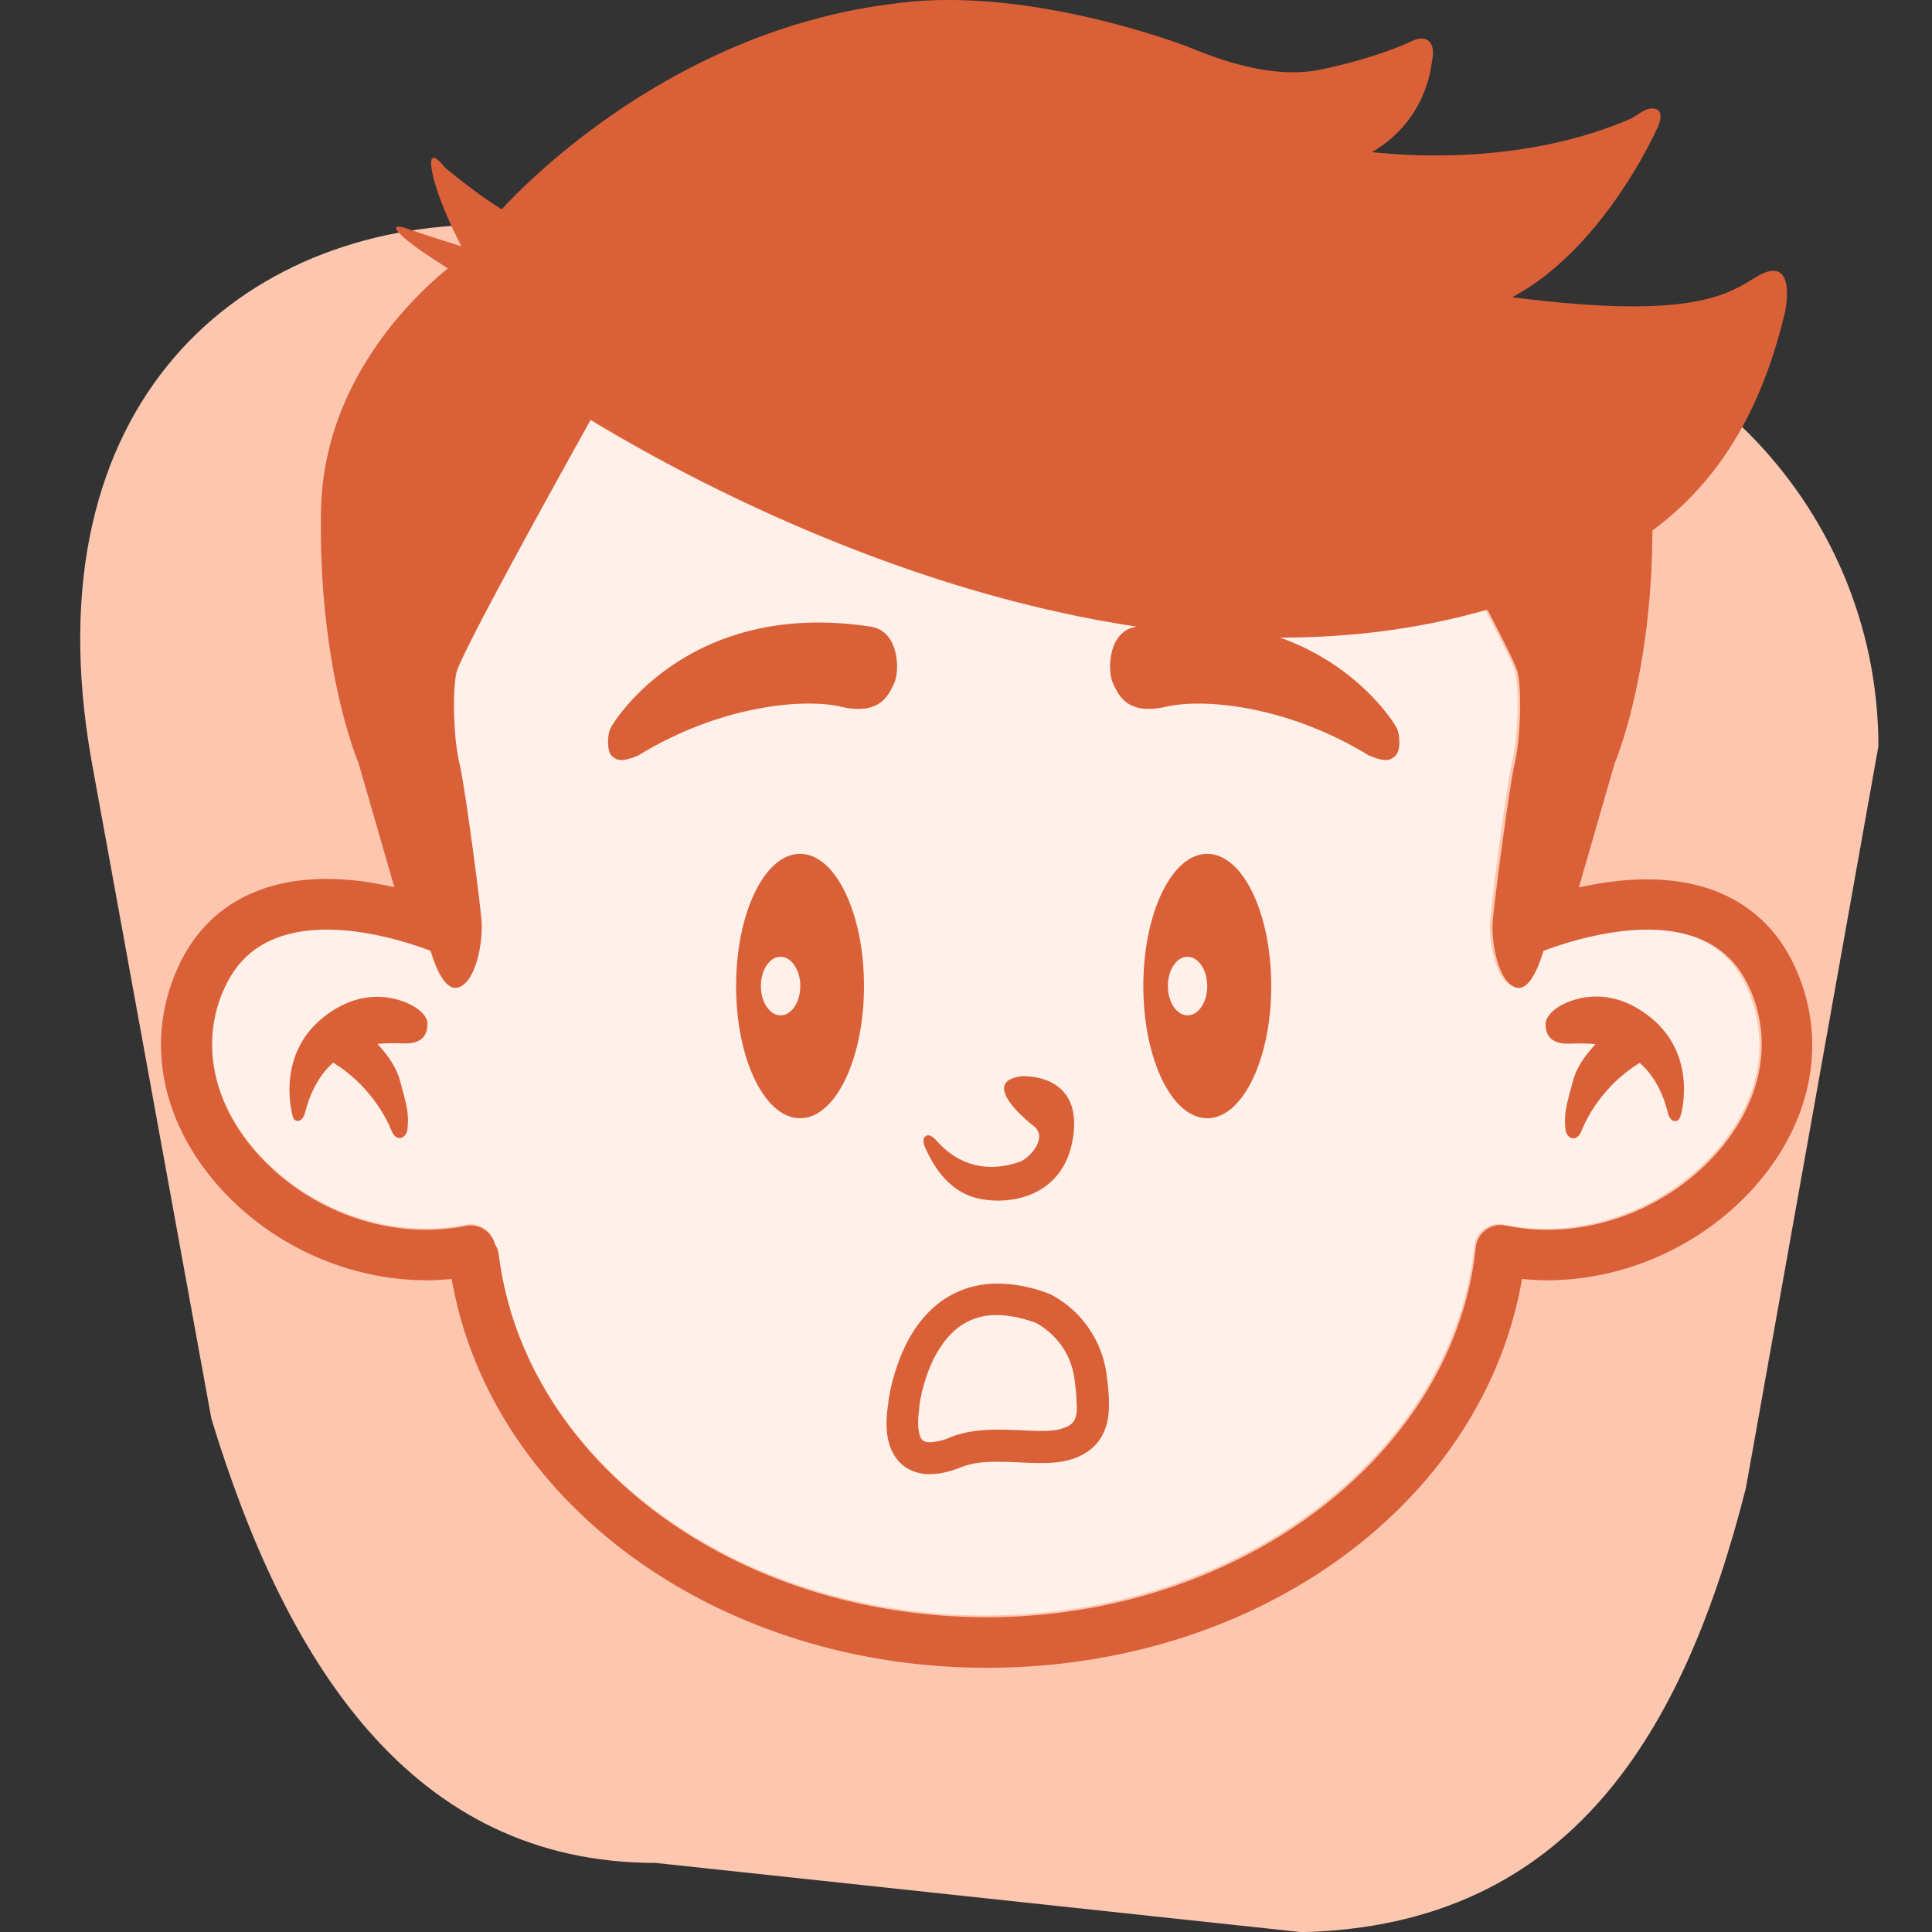 <svg id="contact-surprise" viewBox="0 0 56 56" fill="none" xmlns="http://www.w3.org/2000/svg">
                        <rect x="0" y="0" width="56" height="56" fill="#333333" stroke="none"/>
                        <g clip-path="url(#surprised_svg__clip0)">
                            <path d="M37.734 56.005l-18.728-2.007c-7.085 0-10.727-5.818-12.88-12.88l-3.481-19.11C.828 11.641 7.026 6.512 14.112 6.512l27.454 2.242c7.085 0 12.88 5.796 12.88 12.88l-3.839 21.49c-1.788 7.057-5.063 12.691-12.873 12.881z" fill="#FDC7AF"></path>
                            <path d="M49.728 33.373c-1.524 1.721-3.905 2.564-6.067 2.132h-.058l-.066-.022a.757.757 0 00-.286.022.853.853 0 00-.256.131.669.669 0 00-.183.22.685.685 0 00-.081.271c-.623 6.001-6.843 10.698-14.156 10.698-7.312 0-13.386-4.514-14.133-10.5a.715.715 0 00-.11-.293.741.741 0 00-.316-.44.7.7 0 00-.527-.095c-2.162.433-4.543-.403-6.067-2.132-1.165-1.319-1.56-2.909-1.084-4.352.293-.894.799-1.48 1.539-1.803 1.575-.688 3.758.008 4.586.323.125.425.403 1.165.784 1.062.528-.139.726-1.326.682-1.92-.044-.593-.484-3.934-.638-4.593-.154-.667-.205-1.993-.095-2.587.103-.55 3.4-6.462 3.89-7.334 3.261 1.993 15.204 8.58 25.953 5.495.49.938.857 1.663.886 1.84.117.593.066 1.919-.095 2.586-.161.659-.593 4-.637 4.594-.052.6.16 1.787.68 1.92.382.102.653-.638.785-1.063.835-.315 3.019-1.011 4.587-.323.74.323 1.245.916 1.538 1.803.506 1.458.11 3.04-1.055 4.36z" fill="#FFF0E9"></path>
                            <path d="M12.024 29.189s-1.238-.835-2.653.3c-1.421 1.136-.879 2.894-.879 2.894.066.169.213.088.213.088s.095-.044.139-.227c.176-.689.476-1.143.813-1.443 1.26.77 1.693 1.978 1.693 1.978.102.25.27.205.27.205s.162-.036.191-.249c.052-.498-.036-.74-.227-1.443-.11-.403-.41-.784-.645-1.033.396-.044.733-.008.88-.015.417-.022.556-.242.571-.535.03-.293-.366-.52-.366-.52zM47.83 29.482c-1.42-1.136-2.652-.3-2.652-.3s-.395.234-.38.527c.014.3.153.513.57.542.147.008.484-.03.88.015-.234.249-.535.623-.645 1.033-.19.703-.278.945-.227 1.443.03.22.19.25.19.25s.17.05.272-.206c0 0 .432-1.216 1.692-1.978.337.3.638.747.813 1.444.044.183.14.227.14.227s.146.073.212-.088c.022-.008.557-1.773-.864-2.91z" fill="#DA6038"></path>
                            <path d="M52.249 28.588c-.433-1.297-1.224-2.198-2.352-2.689-1.349-.586-2.916-.447-4.133-.176l1.04-3.605s1.078-2.49 1.092-6.74c1.517-1.129 3.048-2.931 3.847-6.353.125-.645.088-1.495-.733-1.055-.813.44-1.597 1.363-7.18.645 2.623-1.385 4.154-4.792 4.154-4.792s.33-.579 0-.667c-.264-.073-.505.183-.703.279-2.982 1.296-6.243 1.113-7.51.974 1.612-.96 1.707-2.491 1.75-2.718.045-.25-.006-.47-.19-.55-.183-.08-.425.059-.425.059s-.996.483-2.645.82c-1.648.337-3.539-.564-3.97-.718-.433-.153-4.69-1.707-8.339-1.201-6.301.754-10.558 5.04-11.408 5.964-.674-.396-1.656-1.216-1.656-1.216s-.557-.748-.344.22c.154.68.557 1.538.828 2.066-.015 0-.022-.008-.037-.008a56.092 56.092 0 01-1.487-.483s-.66-.257-.206.183c.257.249.829.63 1.341.952-1.003.814-3.605 3.283-3.678 7.005-.088 4.609 1.085 7.327 1.085 7.327l1.04 3.605c-1.216-.279-2.784-.418-4.132.176-1.129.49-1.92 1.4-2.352 2.689-.652 1.949-.147 4.059 1.377 5.788 1.539 1.744 3.795 2.74 6.038 2.74.249 0 .49-.014.732-.036 1.121 6.455 7.664 11.269 15.511 11.269 7.892 0 14.39-4.792 15.512-11.27.241.023.49.037.732.037 2.242 0 4.5-.996 6.038-2.74 1.51-1.722 2.015-3.832 1.363-5.781zm-2.47 4.814c-1.524 1.729-3.912 2.564-6.074 2.132-.022-.007-.036 0-.058 0l-.066-.022a.728.728 0 00-.806.652c-.63 6.008-6.85 10.712-14.17 10.712s-13.402-4.52-14.149-10.514a.678.678 0 00-.11-.293.725.725 0 00-.842-.535c-2.162.432-4.55-.403-6.074-2.132-1.165-1.319-1.561-2.909-1.085-4.352.3-.894.799-1.488 1.546-1.81 1.575-.689 3.766.007 4.594.322.125.425.403 1.165.784 1.063.528-.14.733-1.326.689-1.92-.044-.593-.484-3.942-.645-4.601-.161-.667-.205-1.993-.088-2.587.103-.55 3.407-6.47 3.898-7.349 3.268 1.993 15.226 8.595 25.989 5.503.49.938.857 1.67.886 1.846.118.594.066 1.92-.087 2.587-.162.666-.594 4.008-.645 4.601-.044.594.16 1.788.688 1.92.381.102.66-.645.784-1.063.836-.315 3.02-1.01 4.594-.322.74.322 1.246.916 1.54 1.81.468 1.443.072 3.026-1.093 4.352z" fill="#DA6038"></path>
                            <path d="M32.078 39.864a3.086 3.086 0 00-1.62-2.344l-.029-.015-.03-.008a4.206 4.206 0 00-1.487-.292c-.696 0-1.275.234-1.714.578-.66.52-1.004 1.246-1.202 1.832-.19.55-.242.974-.249 1.048v.022a4.03 4.03 0 00-.051.564c0 .41.088.777.315 1.062.227.286.6.425.938.418.293 0 .586-.073.9-.198.309-.124.69-.168 1.1-.161.396 0 .82.037 1.23.037.309 0 .609-.022.91-.118.359-.117.659-.337.835-.637.176-.3.22-.623.22-.953 0-.278-.03-.542-.066-.835zm-.938 1.304c-.052.088-.125.162-.345.235-.132.051-.351.073-.615.073-.352 0-.777-.037-1.231-.037-.462 0-.96.037-1.436.235a1.587 1.587 0 01-.557.132c-.154-.008-.19-.037-.234-.08-.044-.052-.11-.199-.11-.484 0-.125.014-.279.036-.447v-.044c.015-.14.132-.85.477-1.48.175-.315.395-.608.681-.814a1.777 1.777 0 011.092-.337c.315 0 .696.066 1.135.227.491.272 1.011.814 1.114 1.642.037.27.059.513.059.696.022.242-.015.395-.066.483zM17.724 21.056s2.147-3.73 7.54-2.887c.805.146.82 1.282.652 1.641-.17.36-.425.93-1.54.674-1.12-.256-3.538-.022-5.875 1.414-.513.213-.645.132-.777 0-.132-.124-.132-.637 0-.842z" fill="#DA6038"></path>
                            <path fill-rule="evenodd" clip-rule="evenodd" d="M23.19 32.413c1.025 0 1.853-1.715 1.853-3.832 0-2.118-.828-3.832-1.853-3.832-1.026 0-1.854 1.714-1.854 3.832 0 2.117.828 3.832 1.854 3.832zm-.564-2.982c.315 0 .571-.381.571-.85 0-.47-.256-.843-.571-.85-.315 0-.572.38-.572.85 0 .469.257.85.572.85z" fill="#DA6038"></path>
                            <path d="M40.46 21.056s-2.147-3.73-7.547-2.887c-.806.146-.82 1.282-.652 1.641.168.36.425.93 1.538.674 1.121-.256 3.54-.022 5.877 1.414.512.213.644.132.776 0 .147-.124.14-.637.008-.842zM29.616 31.196s1.707-.117 1.502 1.664c-.206 1.78-1.759 2.095-2.74 1.883-.983-.206-1.4-1.143-1.547-1.444-.146-.307 0-.366 0-.366s.103-.117.33.146c.234.264 1.033 1.085 2.425.587.308-.147.799-.718.36-1.04-.433-.338-1.459-1.298-.33-1.43z" fill="#DA6038"></path>
                            <path fill-rule="evenodd" clip-rule="evenodd" d="M34.993 32.413c-1.025 0-1.853-1.715-1.853-3.832 0-2.118.828-3.832 1.853-3.832 1.026 0 1.854 1.714 1.854 3.832 0 2.117-.828 3.832-1.854 3.832zm-.57-2.982c.314 0 .57-.381.57-.85 0-.47-.256-.843-.57-.85-.316 0-.572.38-.572.85 0 .469.256.85.571.85z" fill="#DA6038"></path>
                        </g>
                        <defs>
                            <clipPath id="surprised_svg__clip0">
                                <path fill="#fff" d="M0 0h56v56H0z"></path>
                            </clipPath>
                        </defs>
                    </svg>